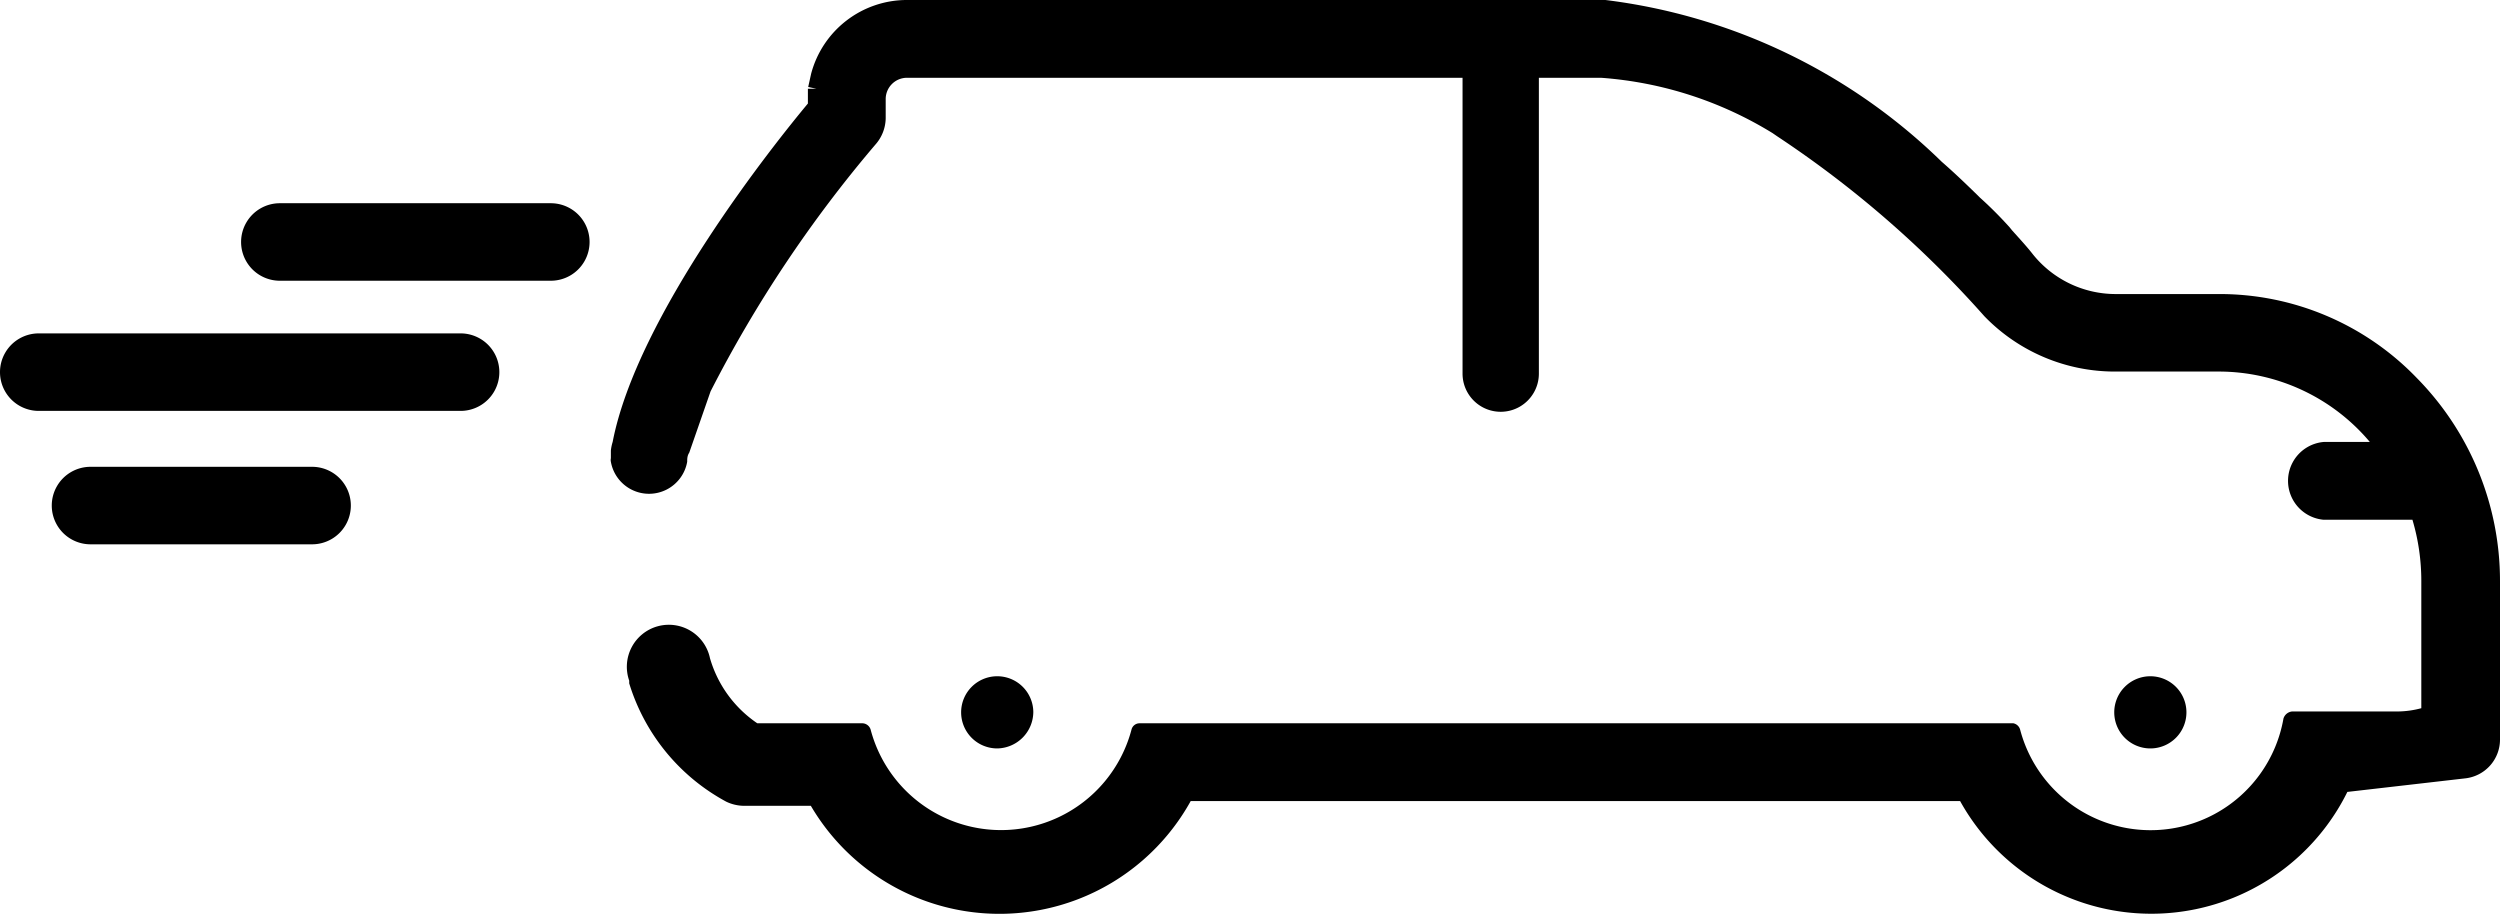 <svg xmlns="http://www.w3.org/2000/svg" viewBox="0 0 84.51 30.88">
    <g id="Calque_2" data-name="Calque 2">
        <g id="Calque_4" data-name="Calque 4">
            <path id="Tracé_10876" data-name="Tracé 10876" d="M18.62,6.87H9.46a1.31,1.31,0,1,0,0,2.62h9.16a1.31,1.31,0,1,0,0-2.62Z"/>
            <path id="Tracé_10877" data-name="Tracé 10877" d="M10.55,15.78H3.06a1.31,1.31,0,0,0,0,2.62h7.49a1.31,1.31,0,0,0,0-2.62Z"/>
            <path id="Tracé_10878" data-name="Tracé 10878" d="M15.57,11.27H1.31a1.31,1.31,0,1,0,0,2.62H15.57a1.31,1.31,0,0,0,0-2.62Z"/>
            <path id="Tracé_10879" data-name="Tracé 10879" d="M73.91,24.06A1.22,1.22,0,1,0,72.7,25.3a1.22,1.22,0,0,0,1.21-1.24Z"/>
            <path id="Tracé_10880" data-name="Tracé 10880" d="M34.93,24.06a1.22,1.22,0,1,0-1.22,1.24,1.24,1.24,0,0,0,1.22-1.24Z"/>
            <path id="Tracé_10881" data-name="Tracé 10881" d="M81.7,12.78A9.25,9.25,0,0,0,75,9.94H71.5a3.59,3.59,0,0,1-2.77-1.33c-.21-.27-.46-.54-.72-.83l-.08-.1c-.29-.32-.61-.65-1-1l-.08-.08c-.36-.35-.74-.72-1.21-1.13A19.72,19.72,0,0,0,54.27,0H30.63a3.35,3.35,0,0,0-3.21,2.49l-.1.45L27.6,3h-.29v.5c-1.11,1.33-5.77,7.15-6.6,11.44a1.5,1.5,0,0,0-.06.29v.26a.27.27,0,0,0,0,.12,1.31,1.31,0,0,0,2.58,0v0c0-.1,0-.2.07-.31l.72-2.07a43.17,43.17,0,0,1,5.57-8.34A1.37,1.37,0,0,0,29.94,4V3.34a.72.72,0,0,1,.69-.71H49.44v10a1.29,1.29,0,1,0,2.58,0v-10h2.11A12.82,12.82,0,0,1,59.92,4.5l.16.11a35.67,35.67,0,0,1,7,6.08,6.13,6.13,0,0,0,4.42,1.87H75a6.68,6.68,0,0,1,5.11,2.38H78.55a1.32,1.32,0,0,0,0,2.63h3a7.25,7.25,0,0,1,.3,2.07v4.3a3.17,3.17,0,0,1-.76.11c-.39,0-3.5,0-3.5,0h-.1a.34.34,0,0,0-.3.24,4.56,4.56,0,0,1-8.9.38.3.3,0,0,0-.23-.22l-27.25,0H38.52a.28.28,0,0,0-.27.21,4.56,4.56,0,0,1-8.82,0,.3.3,0,0,0-.27-.21l-3.56,0A4,4,0,0,1,24,22.25a1.42,1.42,0,1,0-2.73.76l0,.09a6.81,6.81,0,0,0,3.28,4,1.42,1.42,0,0,0,.6.14h2.26a7.39,7.39,0,0,0,12.84-.16H66.26a7.39,7.39,0,0,0,13.09-.31l4-.46A1.32,1.32,0,0,0,84.51,25V19.64A9.78,9.78,0,0,0,81.7,12.78Z"/>
        </g>
    </g>
</svg>